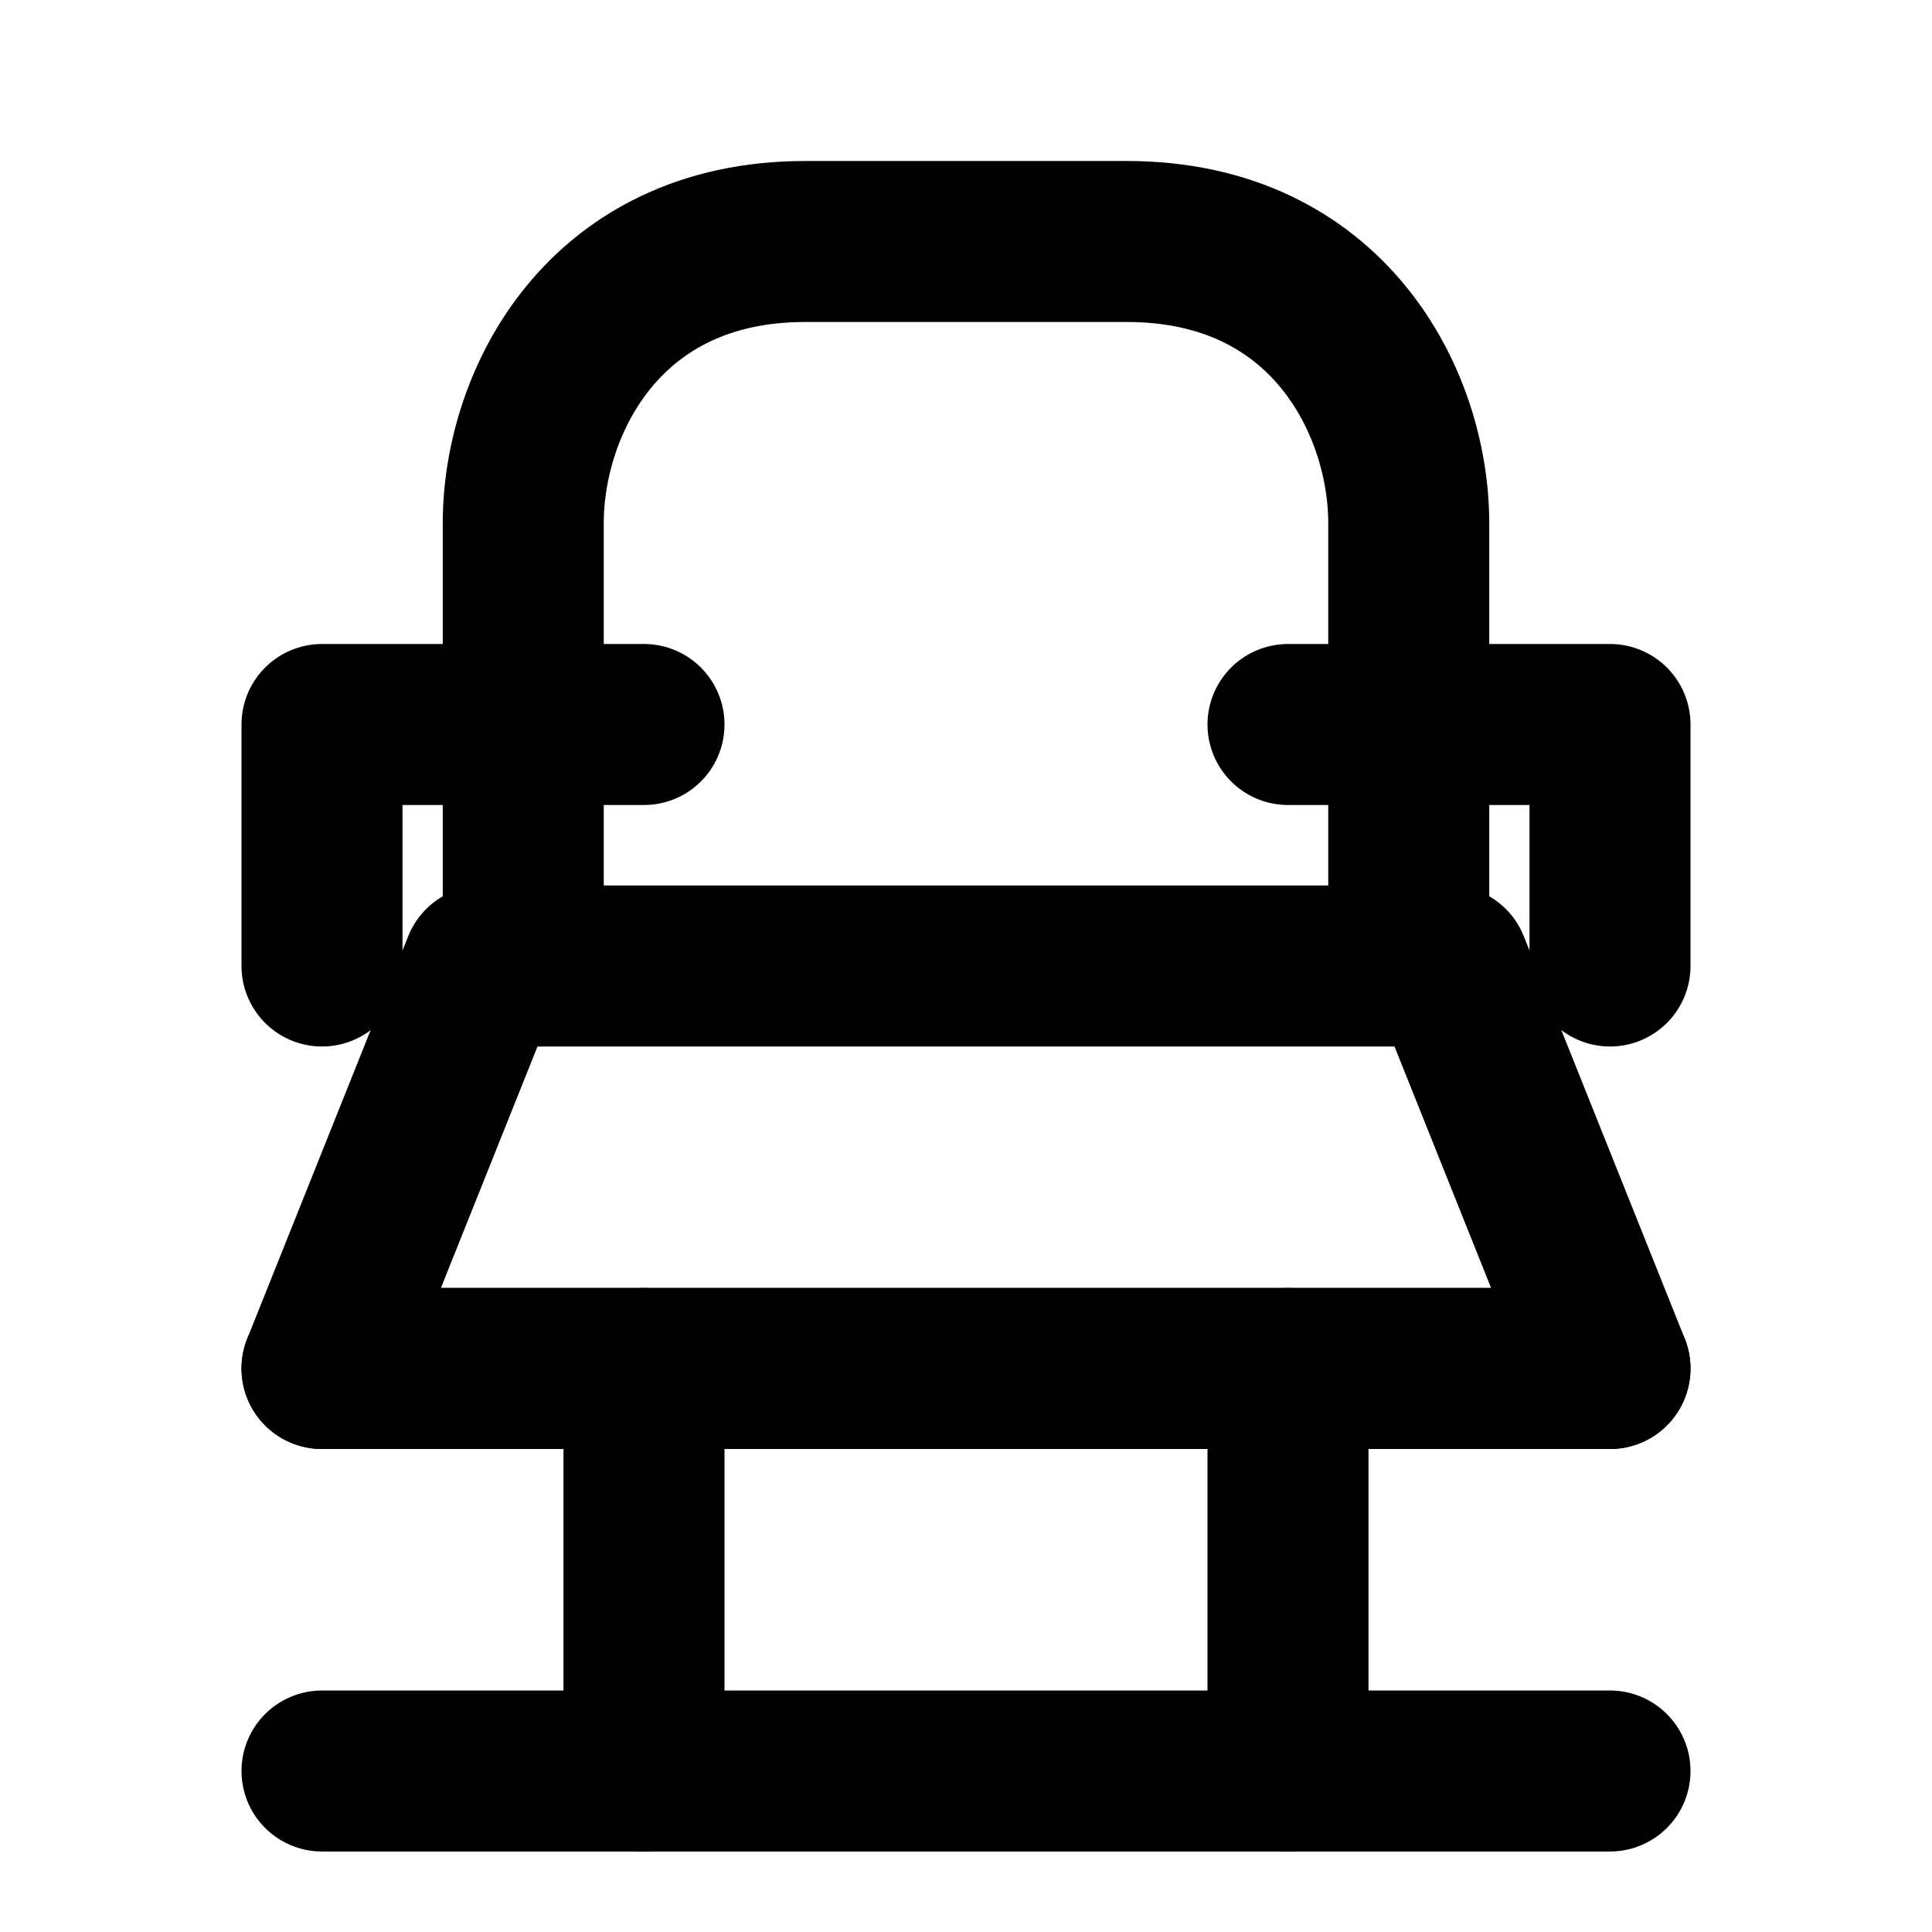 <svg xmlns="http://www.w3.org/2000/svg" width="24" height="24" viewBox="0 0 24 24" fill="none" stroke="currentColor" stroke-width="2" stroke-linecap="round" stroke-linejoin="round" class="lucide lucide-taxi"><path d="M4 22h16"/><path d="M4 17h16"/><path d="M8 17v5"/><path d="M16 17v5"/><path d="M6 12h12l2 5H4z"/><path d="M6.5 12V6.5C6.5 5 7.5 3 10 3h4c2.5 0 3.5 2 3.5 3.5V12"/><path d="M4 12V9h4"/><path d="M16 9h4v3"/></svg>